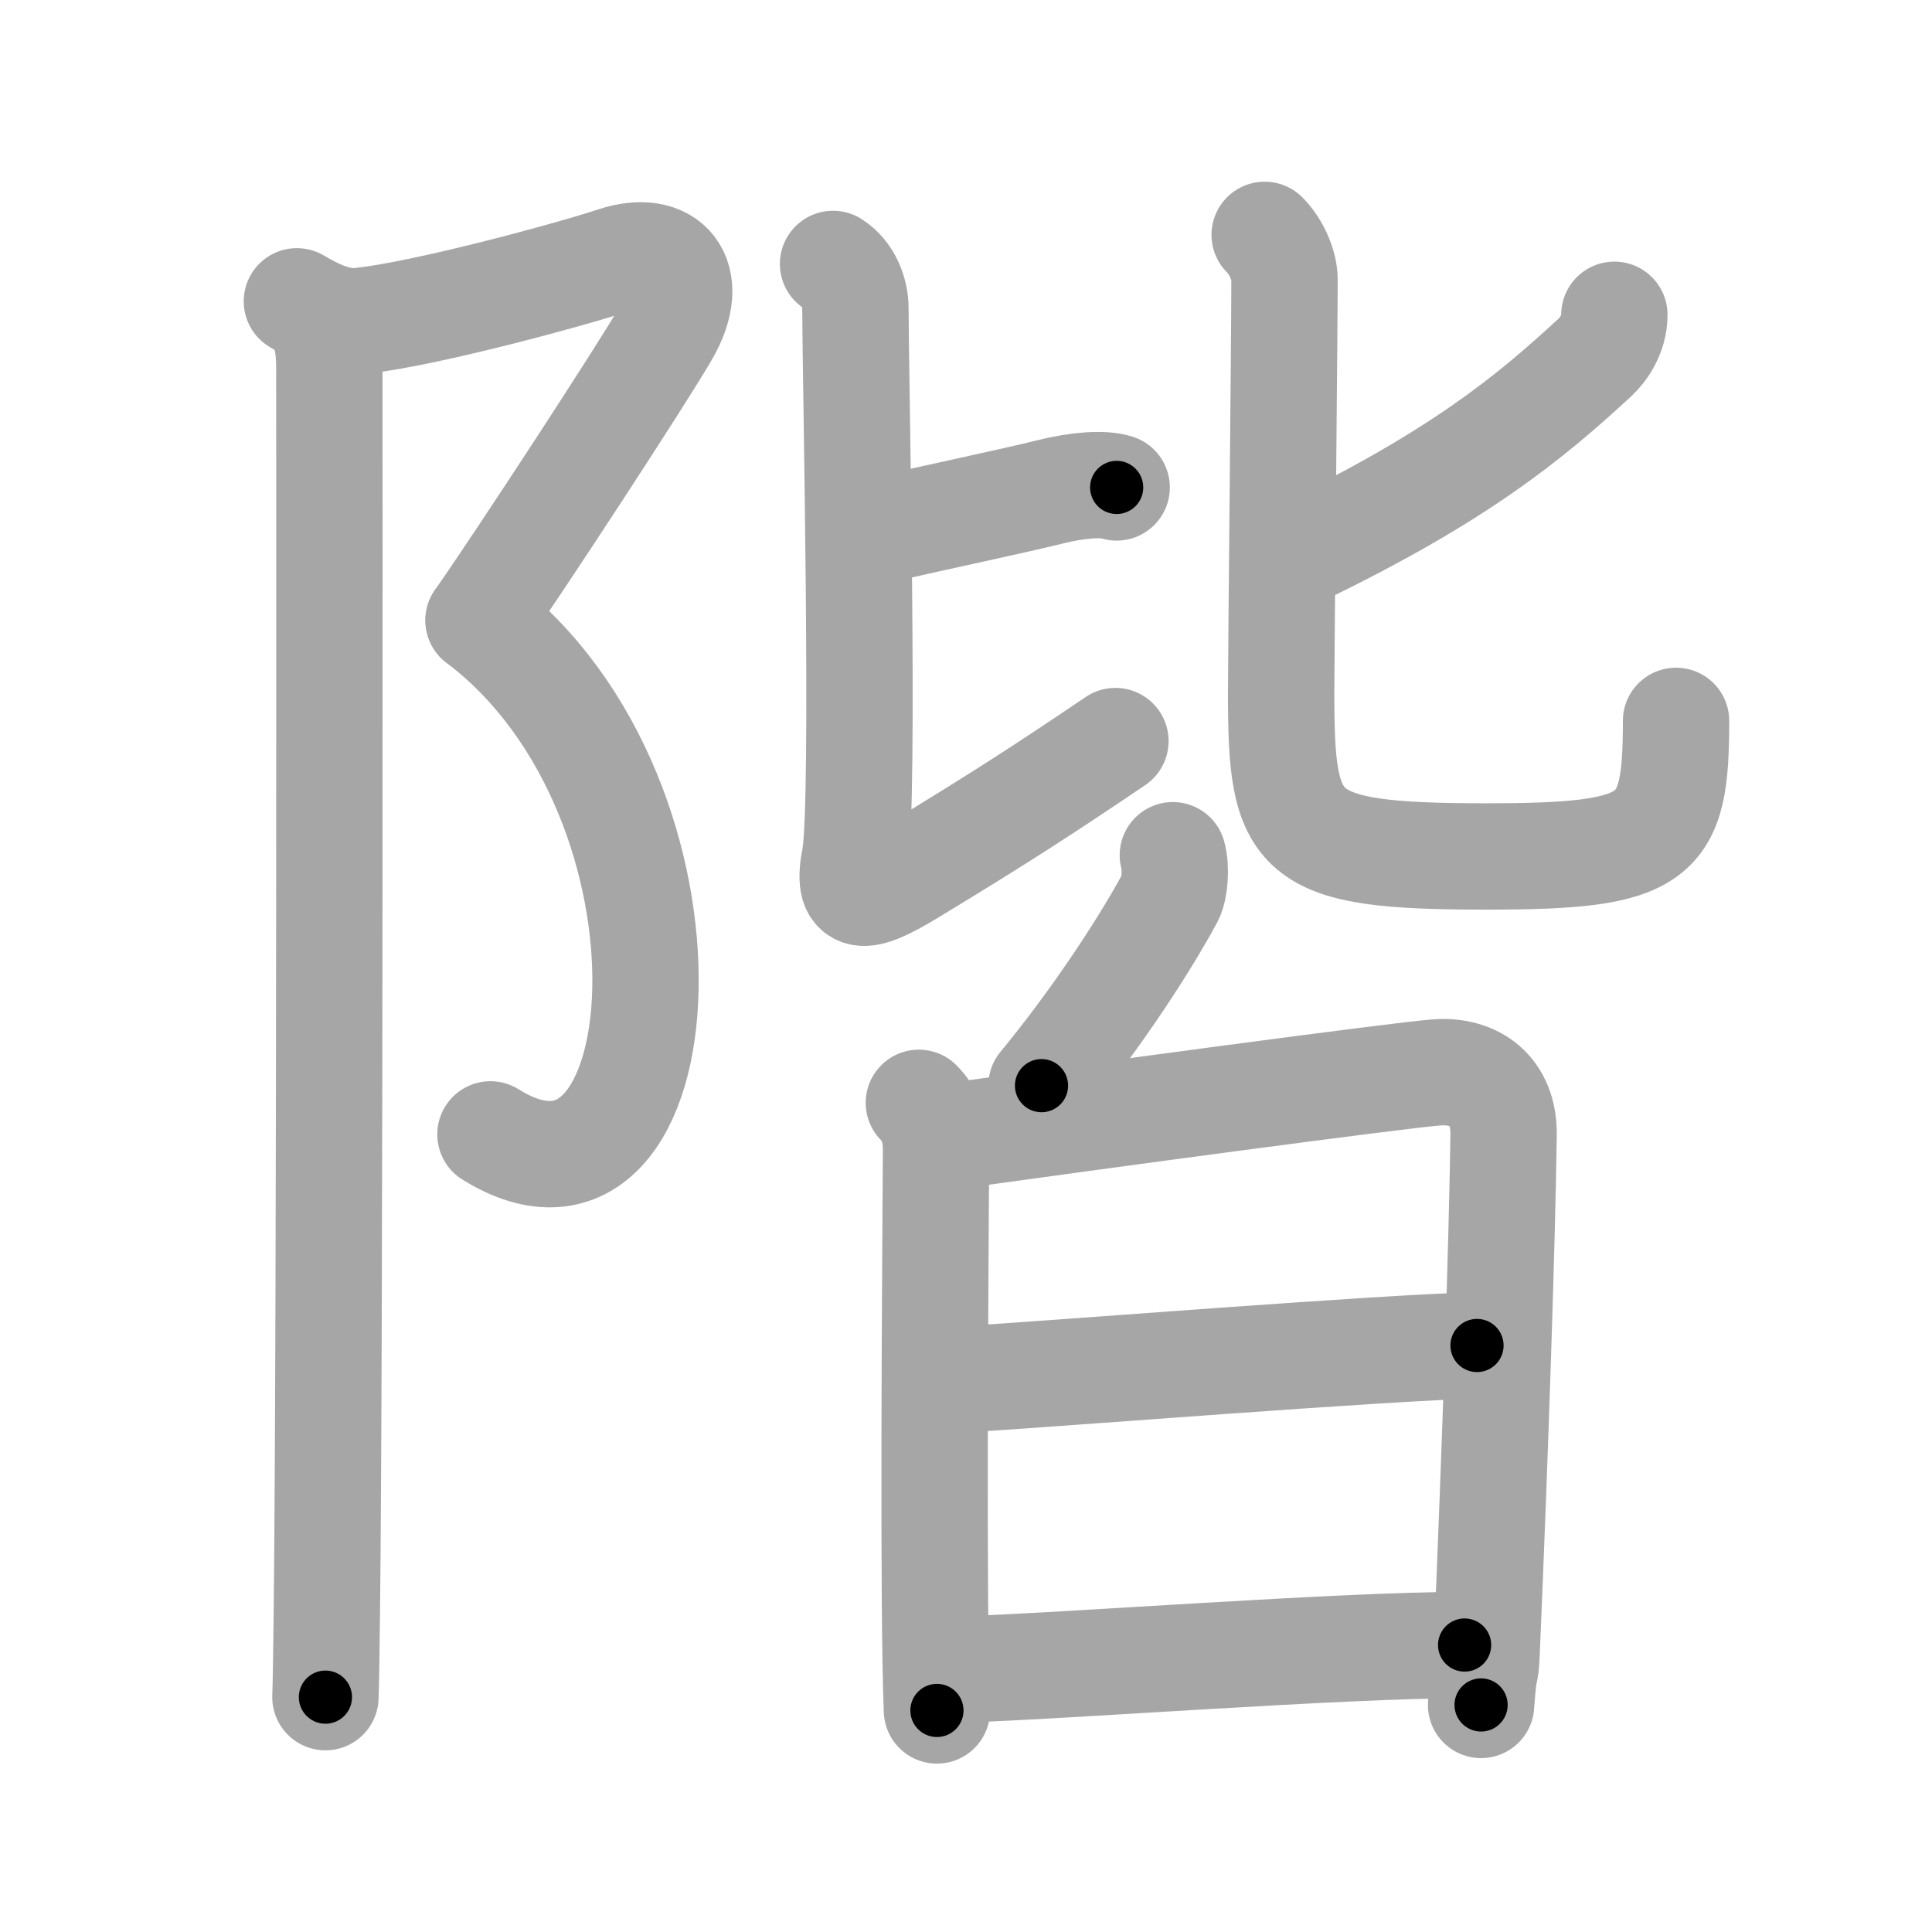 <svg xmlns="http://www.w3.org/2000/svg" viewBox="0 0 109 109" id="968e"><g fill="none" stroke="#a6a6a6" stroke-width="6" stroke-linecap="round" stroke-linejoin="round"><g><g><path d="M16.75,17c1.25,0.75,2.44,1.22,3.52,1.11c3.61-0.36,11.95-2.63,14.4-3.44c3-1,4.71,0.96,2.92,4.08C36.25,21.08,29.33,31.67,27,35" /><path d="M27,35c13.38,10.12,11.5,35.75,0.67,29" /><path d="M17.62,17.5c0.81,0.81,0.96,2.12,0.96,3.25c0,0.9,0.05,53.46-0.14,70.25c-0.03,2.33-0.05,3.99-0.08,4.75" /></g><g p4:phon="皆" xmlns:p4="http://kanjivg.tagaini.net"><g><g><path d="M49.25,30c3.25-0.75,7.91-1.73,10-2.25c1.5-0.38,3-0.5,3.75-0.25" /><path d="M47,14.89c0.9,0.58,1.26,1.66,1.26,2.49c0,3.37,0.54,28-0.03,31c-0.48,2.49,0.4,2.49,3.12,0.84c5.38-3.26,7.88-4.91,11.58-7.41" /></g><g><path d="M91.08,17.76c0,1.11-0.64,1.98-1.08,2.39c-3.75,3.47-7.75,6.72-16.41,10.93" /><path d="M71.35,13.25c0.7,0.7,1.12,1.77,1.12,2.52c0,3.1-0.19,21.07-0.19,23.35c0,8.12,0.71,9.2,11.58,9.2c9.76,0,10.7-0.95,10.7-7.65" /></g></g><g><g><path d="M66.17,48.25c0.21,0.75,0.1,1.91-0.15,2.39c-1.76,3.24-4.57,7.35-7.26,10.61" /></g><g><path d="M51.84,62.22c0.66,0.66,0.97,1.53,0.97,2.66c0,1-0.17,20.55-0.02,28.87c0.02,1.14,0.04,2.08,0.07,2.75" /><path d="M53.78,64.09c7.29-1.02,25.28-3.45,27.32-3.59c2.06-0.14,3.77,1,3.73,3.54c-0.08,5.88-0.46,17.59-0.96,29.23c-0.06,1.49-0.13,0.36-0.31,2.92" /><path d="M54.36,77.82c5.27-0.32,24.02-1.82,28.97-1.91" /><path d="M54.15,94.19c6.1-0.19,21.44-1.38,28.48-1.38" /></g></g></g></g></g><g fill="none" stroke="#000" stroke-width="3" stroke-linecap="round" stroke-linejoin="round"><path d="M16.75,17c1.25,0.75,2.44,1.22,3.52,1.11c3.61-0.36,11.95-2.63,14.4-3.44c3-1,4.71,0.96,2.92,4.08C36.25,21.08,29.33,31.67,27,35" stroke-dasharray="45.292" stroke-dashoffset="45.292"><animate attributeName="stroke-dashoffset" values="45.292;45.292;0" dur="0.453s" fill="freeze" begin="0s;968e.click" /></path><path d="M27,35c13.38,10.12,11.5,35.75,0.67,29" stroke-dasharray="39.077" stroke-dashoffset="39.077"><animate attributeName="stroke-dashoffset" values="39.077" fill="freeze" begin="968e.click" /><animate attributeName="stroke-dashoffset" values="39.077;39.077;0" keyTimes="0;0.537;1" dur="0.844s" fill="freeze" begin="0s;968e.click" /></path><path d="M17.62,17.5c0.81,0.81,0.96,2.12,0.96,3.25c0,0.9,0.05,53.46-0.14,70.25c-0.03,2.33-0.05,3.99-0.08,4.75" stroke-dasharray="78.479" stroke-dashoffset="78.479"><animate attributeName="stroke-dashoffset" values="78.479" fill="freeze" begin="968e.click" /><animate attributeName="stroke-dashoffset" values="78.479;78.479;0" keyTimes="0;0.589;1" dur="1.434s" fill="freeze" begin="0s;968e.click" /></path><path d="M49.25,30c3.25-0.75,7.91-1.73,10-2.25c1.5-0.38,3-0.5,3.75-0.25" stroke-dasharray="14.047" stroke-dashoffset="14.047"><animate attributeName="stroke-dashoffset" values="14.047" fill="freeze" begin="968e.click" /><animate attributeName="stroke-dashoffset" values="14.047;14.047;0" keyTimes="0;0.836;1" dur="1.715s" fill="freeze" begin="0s;968e.click" /></path><path d="M47,14.89c0.9,0.58,1.26,1.66,1.26,2.49c0,3.37,0.54,28-0.03,31c-0.48,2.49,0.4,2.49,3.12,0.84c5.38-3.26,7.88-4.91,11.58-7.41" stroke-dasharray="52.892" stroke-dashoffset="52.892"><animate attributeName="stroke-dashoffset" values="52.892" fill="freeze" begin="968e.click" /><animate attributeName="stroke-dashoffset" values="52.892;52.892;0" keyTimes="0;0.764;1" dur="2.244s" fill="freeze" begin="0s;968e.click" /></path><path d="M91.08,17.76c0,1.11-0.64,1.98-1.08,2.39c-3.75,3.47-7.75,6.72-16.41,10.93" stroke-dasharray="22.496" stroke-dashoffset="22.496"><animate attributeName="stroke-dashoffset" values="22.496" fill="freeze" begin="968e.click" /><animate attributeName="stroke-dashoffset" values="22.496;22.496;0" keyTimes="0;0.909;1" dur="2.469s" fill="freeze" begin="0s;968e.click" /></path><path d="M71.35,13.25c0.7,0.7,1.12,1.77,1.12,2.52c0,3.1-0.19,21.07-0.19,23.35c0,8.12,0.71,9.2,11.58,9.2c9.76,0,10.7-0.95,10.7-7.65" stroke-dasharray="60.418" stroke-dashoffset="60.418"><animate attributeName="stroke-dashoffset" values="60.418" fill="freeze" begin="968e.click" /><animate attributeName="stroke-dashoffset" values="60.418;60.418;0" keyTimes="0;0.845;1" dur="2.923s" fill="freeze" begin="0s;968e.click" /></path><path d="M66.17,48.25c0.21,0.75,0.1,1.91-0.15,2.39c-1.76,3.24-4.57,7.35-7.26,10.61" stroke-dasharray="15.308" stroke-dashoffset="15.308"><animate attributeName="stroke-dashoffset" values="15.308" fill="freeze" begin="968e.click" /><animate attributeName="stroke-dashoffset" values="15.308;15.308;0" keyTimes="0;0.95;1" dur="3.076s" fill="freeze" begin="0s;968e.click" /></path><path d="M51.84,62.22c0.66,0.66,0.97,1.53,0.97,2.66c0,1-0.17,20.55-0.02,28.87c0.02,1.14,0.04,2.08,0.07,2.75" stroke-dasharray="34.533" stroke-dashoffset="34.533"><animate attributeName="stroke-dashoffset" values="34.533" fill="freeze" begin="968e.click" /><animate attributeName="stroke-dashoffset" values="34.533;34.533;0" keyTimes="0;0.899;1" dur="3.421s" fill="freeze" begin="0s;968e.click" /></path><path d="M53.78,64.09c7.29-1.02,25.28-3.45,27.32-3.59c2.06-0.14,3.77,1,3.73,3.54c-0.08,5.88-0.46,17.59-0.96,29.23c-0.06,1.49-0.13,0.36-0.31,2.92" stroke-dasharray="65.652" stroke-dashoffset="65.652"><animate attributeName="stroke-dashoffset" values="65.652" fill="freeze" begin="968e.click" /><animate attributeName="stroke-dashoffset" values="65.652;65.652;0" keyTimes="0;0.874;1" dur="3.915s" fill="freeze" begin="0s;968e.click" /></path><path d="M54.36,77.82c5.27-0.32,24.02-1.82,28.97-1.91" stroke-dasharray="29.035" stroke-dashoffset="29.035"><animate attributeName="stroke-dashoffset" values="29.035" fill="freeze" begin="968e.click" /><animate attributeName="stroke-dashoffset" values="29.035;29.035;0" keyTimes="0;0.931;1" dur="4.205s" fill="freeze" begin="0s;968e.click" /></path><path d="M54.15,94.19c6.1-0.19,21.44-1.38,28.48-1.38" stroke-dasharray="28.517" stroke-dashoffset="28.517"><animate attributeName="stroke-dashoffset" values="28.517" fill="freeze" begin="968e.click" /><animate attributeName="stroke-dashoffset" values="28.517;28.517;0" keyTimes="0;0.937;1" dur="4.49s" fill="freeze" begin="0s;968e.click" /></path></g></svg>
